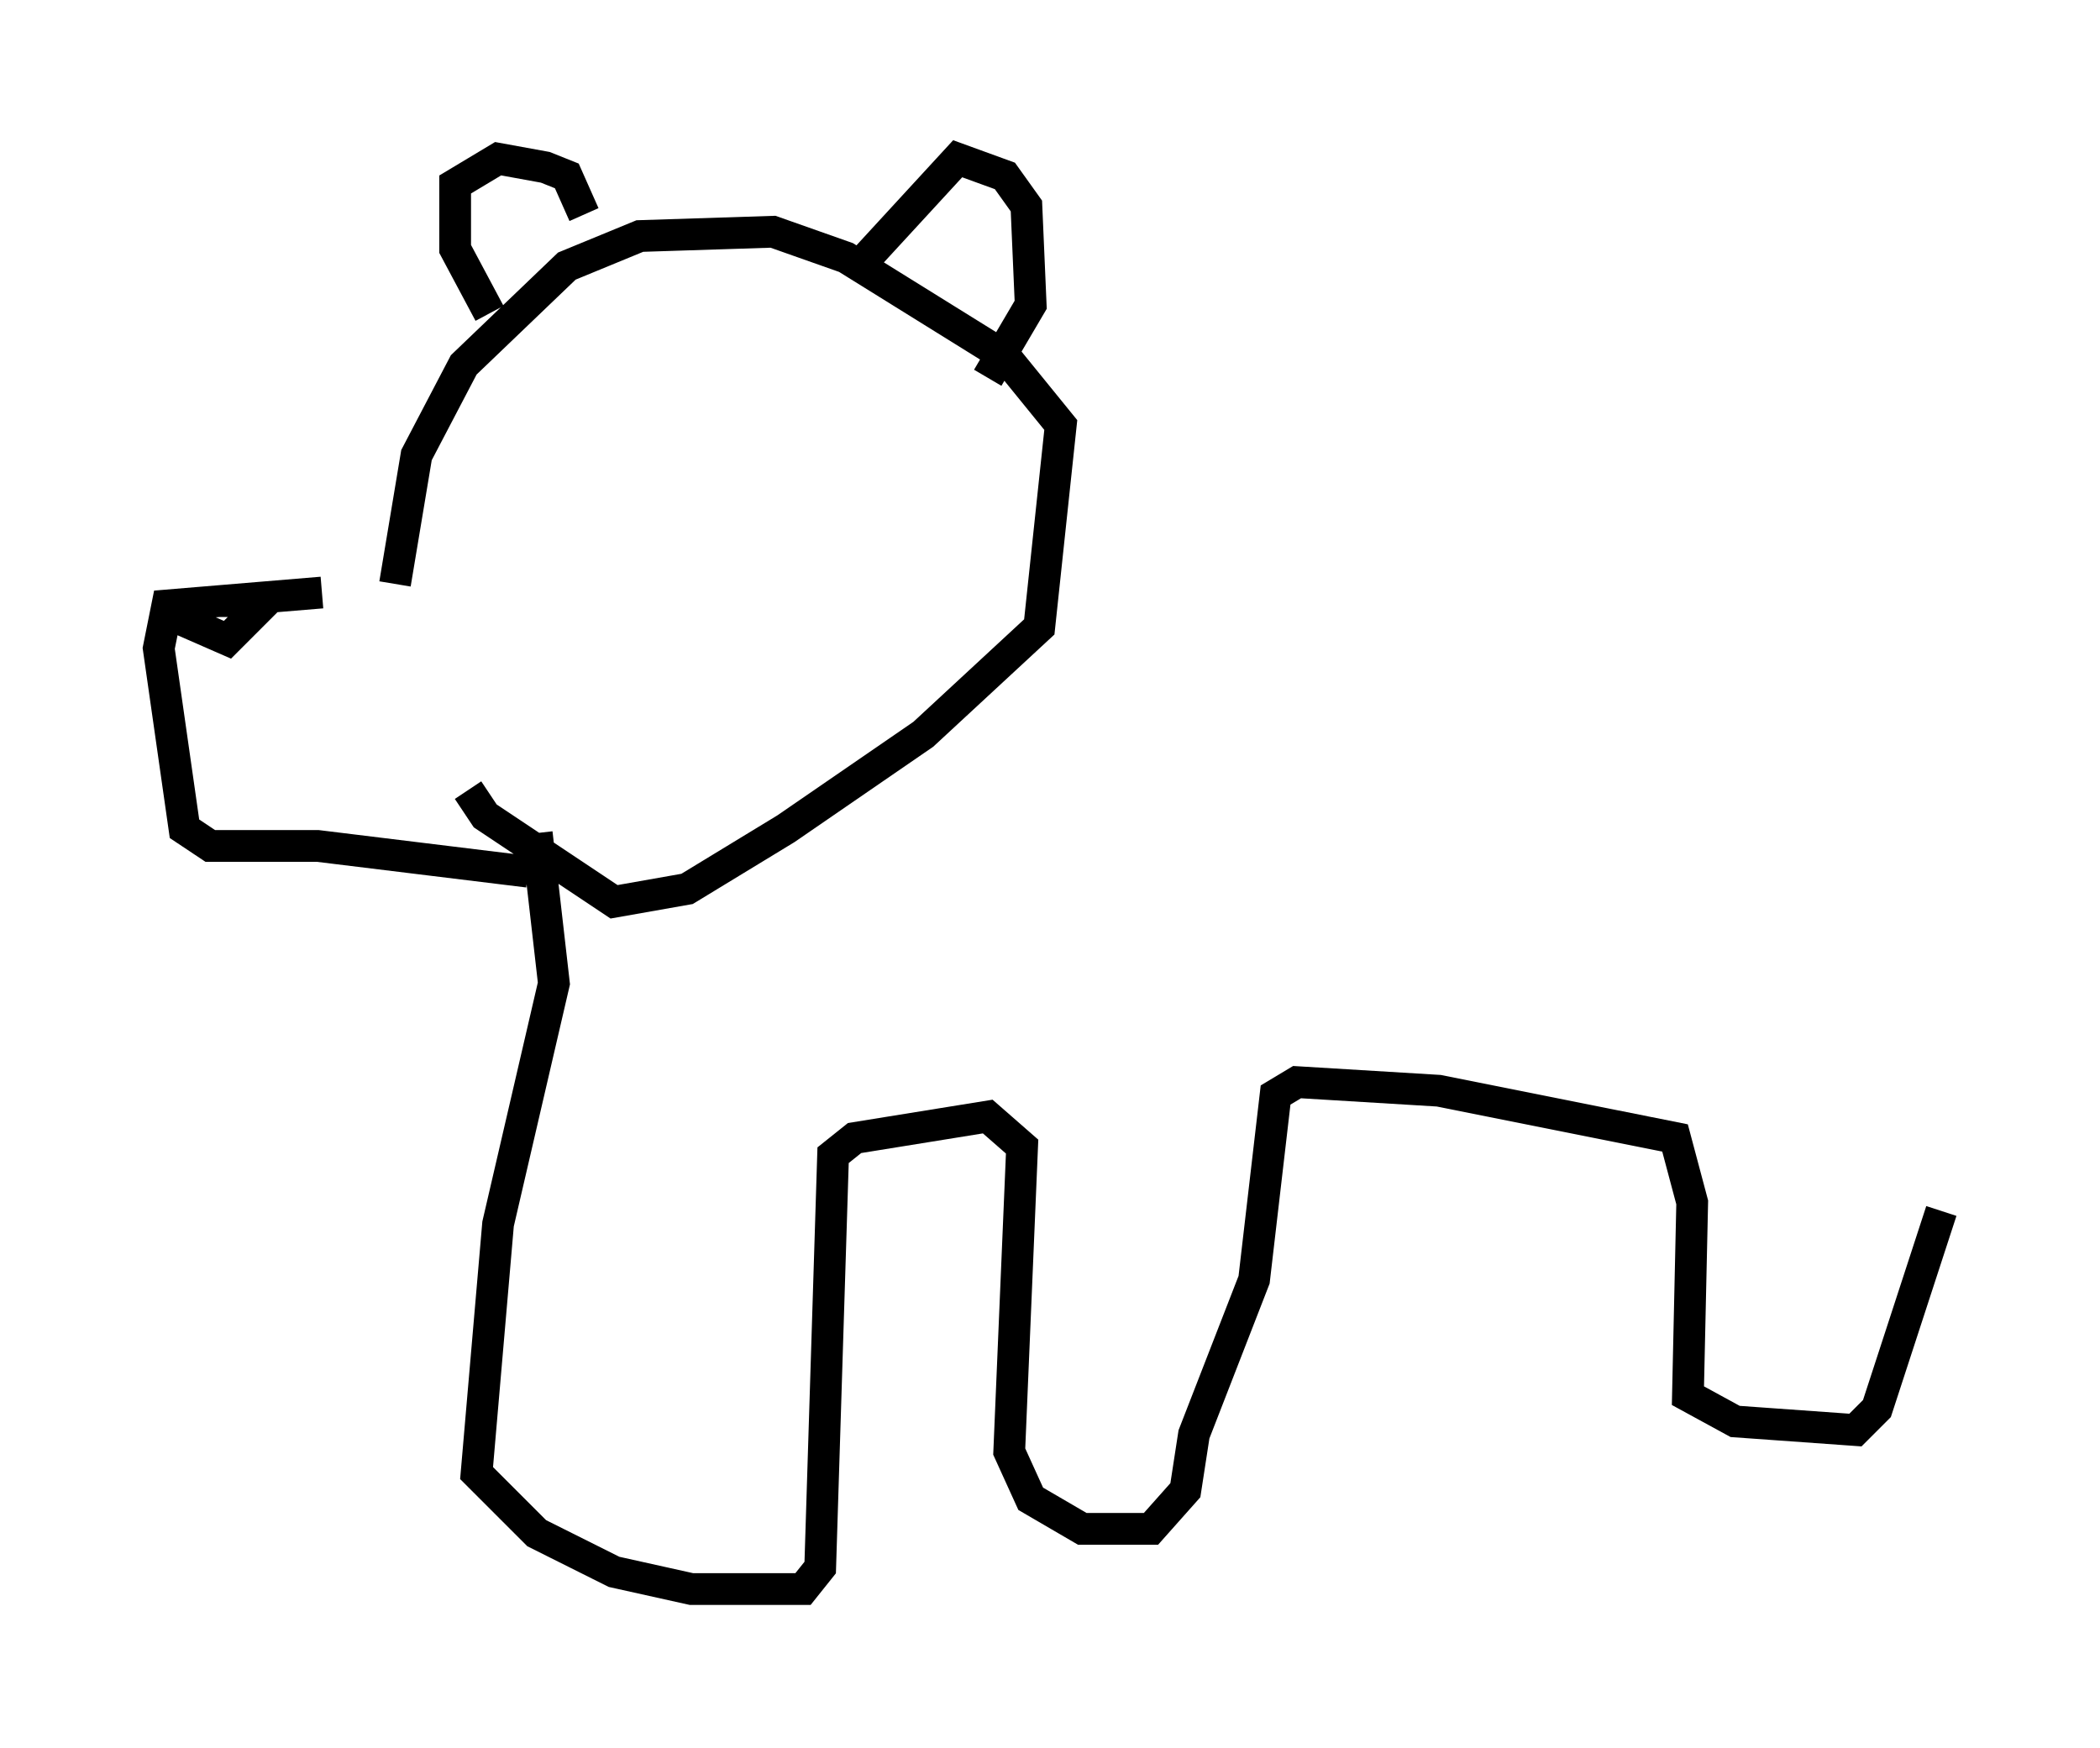 <?xml version="1.0" encoding="utf-8" ?>
<svg baseProfile="full" height="55.06" version="1.1" width="66.156" xmlns="http://www.w3.org/2000/svg" xmlns:ev="http://www.w3.org/2001/xml-events" xmlns:xlink="http://www.w3.org/1999/xlink"><defs /><rect fill="white" height="55.06" width="66.156" x="0" y="0" /><path d="M12.848, 19.073 m-2.706, -0.406 l-4.871, 0.406 -0.271, 1.353 l0.812, 5.683 0.812, 0.541 l3.383, 0.0 6.631, 0.812 m-11.637, -8.254 l2.165, 0.947 1.218, -1.218 l-1.488, 0.0 m5.548, -0.541 l0.677, -4.059 1.488, -2.842 l3.248, -3.112 2.3, -0.947 l4.195, -0.135 2.3, 0.812 l5.007, 3.112 1.759, 2.165 l-0.677, 6.36 -3.654, 3.383 l-4.33, 2.977 -3.112, 1.894 l-2.3, 0.406 -4.059, -2.706 l-0.541, -0.812 m0.677, -15.02 l-1.083, -2.03 0.0, -2.03 l1.353, -0.812 1.488, 0.271 l0.677, 0.271 0.541, 1.218 m8.66, 1.624 l3.112, -3.383 1.488, 0.541 l0.677, 0.947 0.135, 3.112 l-1.353, 2.3 m-14.208, 14.344 l0.541, 4.736 -1.759, 7.578 l-0.677, 7.848 1.894, 1.894 l2.436, 1.218 2.436, 0.541 l3.518, 0.0 0.541, -0.677 l0.406, -12.99 0.677, -0.541 l4.195, -0.677 1.083, 0.947 l-0.406, 9.607 0.677, 1.488 l1.624, 0.947 2.165, 0.0 l1.083, -1.218 0.271, -1.759 l1.894, -4.871 0.677, -5.819 l0.677, -0.406 4.465, 0.271 l7.442, 1.488 0.541, 2.03 l-0.135, 6.089 1.488, 0.812 l3.789, 0.271 0.677, -0.677 l2.03, -6.225 " fill="none" stroke="black" stroke-width="1" /></svg>